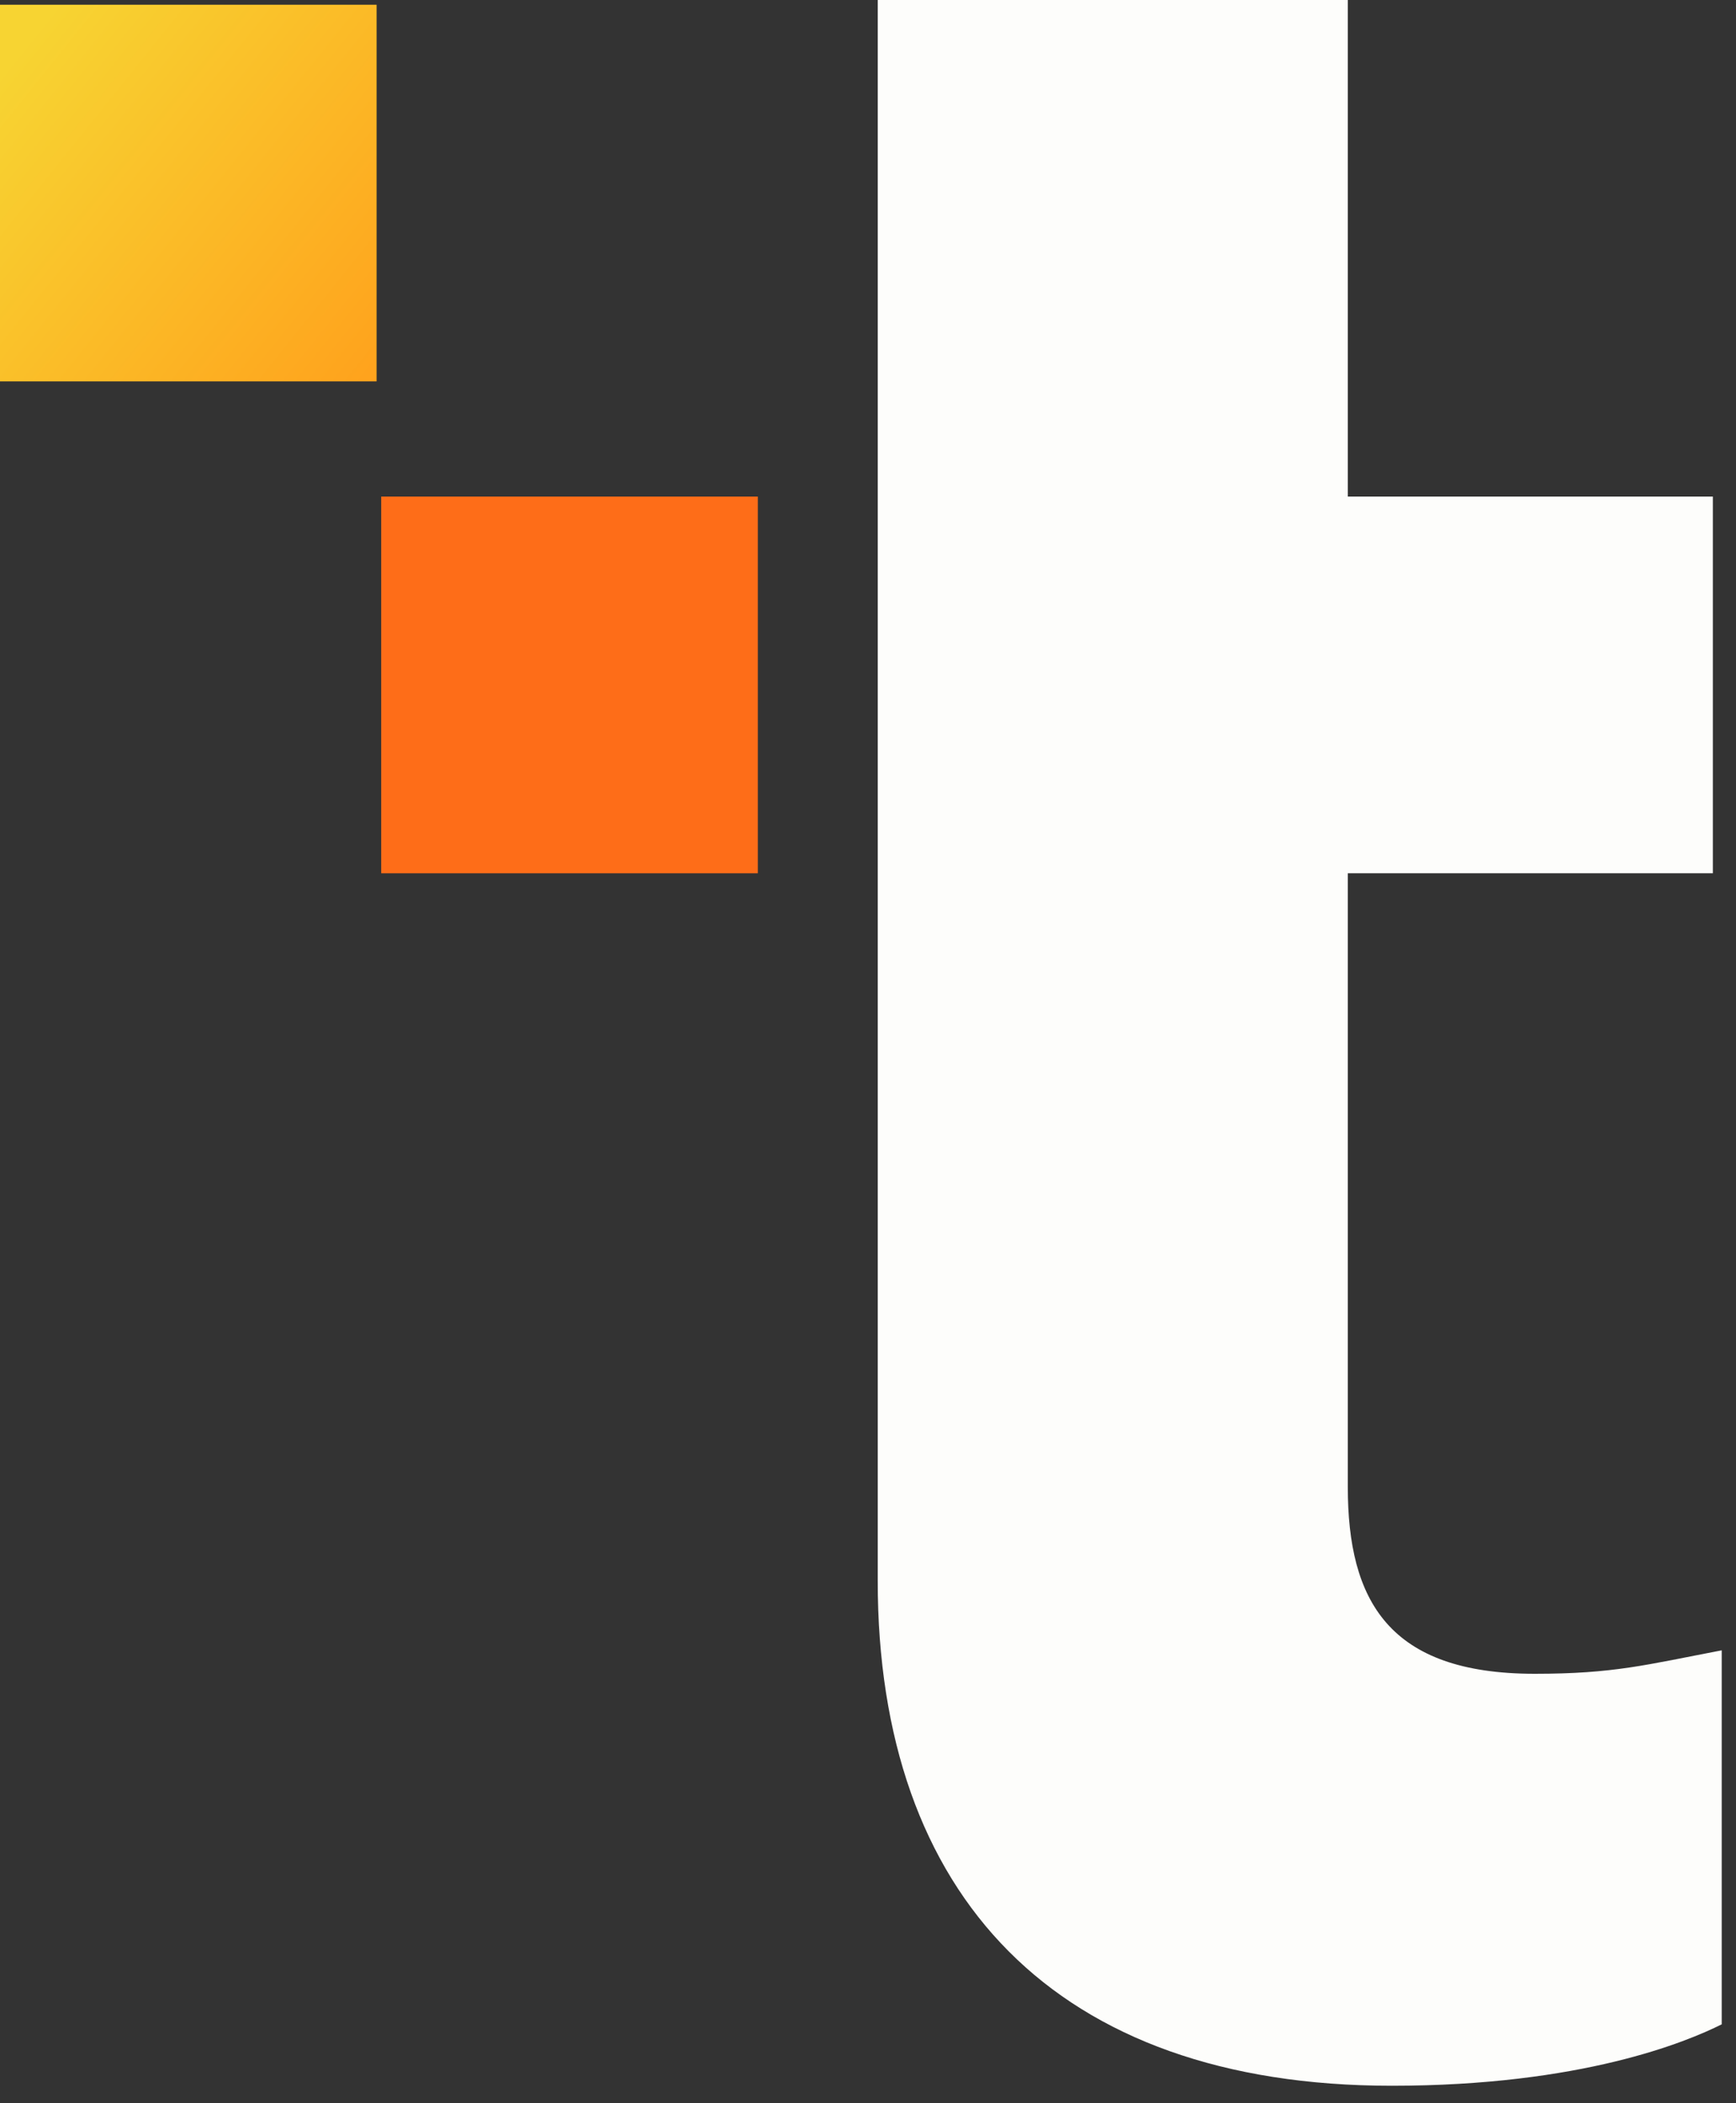 <svg width="71" height="86" viewBox="0 0 71 86" fill="none" xmlns="http://www.w3.org/2000/svg">
<rect x="0" y="0" width="71" height="86" fill="#333333" stroke="none"/>
<path d="M30.994 20.306H15.591V35.709H30.994V20.306Z" fill="#FE6D18"/>
<path d="M15.403 0.193H-0.001V15.596H15.403V0.193Z" fill="url(#paint0_linear_12_435)"/>
<path d="M35.897 64.609V0H55.123V20.306H70.053V35.709H55.123V60.797C55.123 65.458 56.798 68.444 62.77 68.444C65.998 68.444 67.309 68.08 70.416 67.485V82.778C68.984 83.494 64.687 85.29 56.919 85.29C43.18 85.29 35.897 77.522 35.897 64.631V64.609Z" fill="#FDFDFB"/>
<defs>
<linearGradient id="paint0_linear_12_435" x1="-0.001" y1="0.069" x2="36.172" y2="29.104" gradientUnits="userSpaceOnUse">
<stop offset="0.04" stop-color="#F7D432"/>
<stop offset="0.476" stop-color="#FFA11C"/>
<stop offset="1" stop-color="#FF7019"/>
</linearGradient>
</defs>
</svg>
